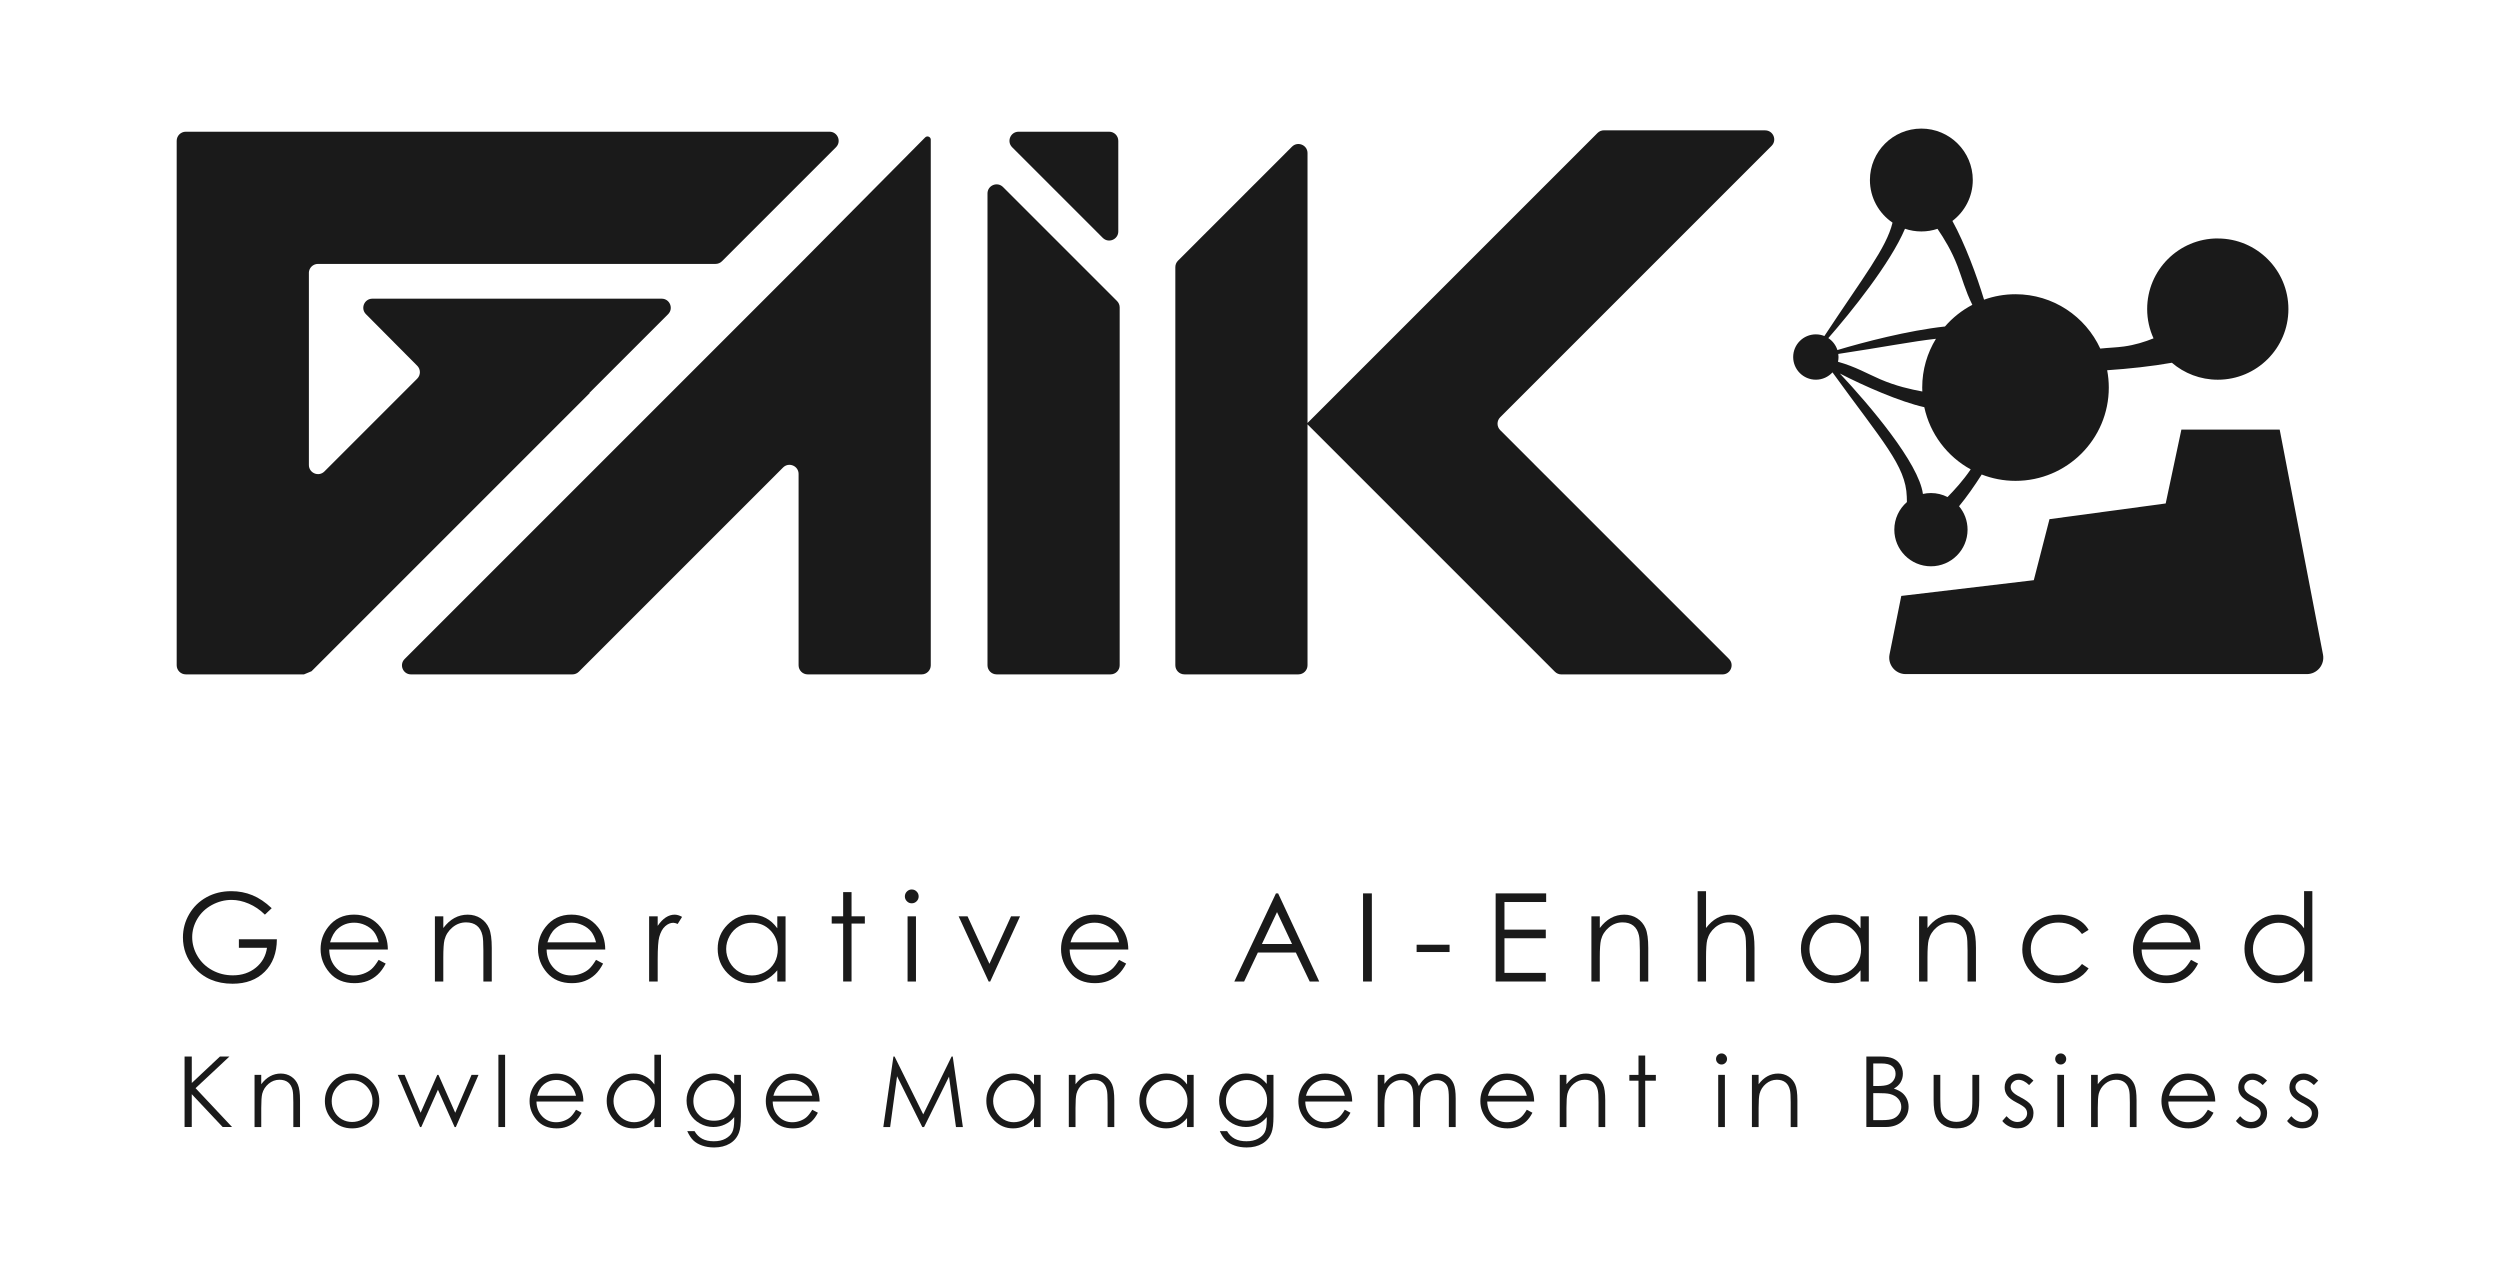 <?xml version="1.0" encoding="UTF-8"?>
<svg id="Layer_1" data-name="Layer 1" xmlns="http://www.w3.org/2000/svg" viewBox="0 0 1376.06 702.36">
  <defs>
    <style>
      .cls-1 {
        fill: #1a1a1a;
        stroke-width: 0px;
      }
    </style>
  </defs>
  <g>
    <path class="cls-1" d="M170.02,150.27v105.68c0,4.46,5.4,6.7,8.55,3.54l51.08-51.08c1.95-1.95,1.96-5.11.01-7.07-6.26-6.3-19.5-19.61-28.24-28.41-3.14-3.16-.9-8.53,3.55-8.53,33.17,0,125.94,0,159.23,0,4.46,0,6.69,5.4,3.53,8.55l-43.27,43.27.13.13-153.12,153.12c-1.23.51-2.91,1.21-4.14,1.72h0c-21.69,0-43.38,0-65.07,0-2.77,0-5.01-2.24-5.01-5.01v-220.92s0-67.75,0-67.75c0-2.77,2.24-5.01,5.01-5.01h354.34c4.46,0,6.7,5.4,3.54,8.55-20.91,20.91-41.82,41.82-62.74,62.74-.94.94-2.21,1.47-3.54,1.47h-218.85c-2.77,0-5.01,2.24-5.01,5.01ZM543.54,106.49v259.69c0,2.77,2.24,5.01,5.01,5.01h62.74c2.77,0,5.01-2.24,5.01-5.01v-196.95c0-1.33-.53-2.6-1.47-3.54l-59.01-59.01-3.73-3.73c-3.16-3.16-8.55-.92-8.55,3.54ZM707.41,84.47l-59.01,59.01c-.94.94-1.47,2.21-1.47,3.54v219.16c0,2.77,2.24,5.01,5.01,5.01h62.74c2.77,0,5.01-2.24,5.01-5.01V84.28c0-4.46-5.4-6.7-8.55-3.54l-3.73,3.73ZM512.34,76.93c0-1.63-1.97-2.44-3.12-1.28l-69.64,70.23-216.87,216.87c-3.12,3.12-.91,8.45,3.5,8.45h88.86c1.33,0,2.6-.53,3.54-1.47l112.4-112.4c3.16-3.16,8.55-.92,8.55,3.54v105.32c0,2.77,2.24,5.01,5.01,5.01h62.74c2.77,0,5.01-2.24,5.01-5.01V76.93ZM615.53,127.38v-49.87c0-2.77-2.24-5.01-5.01-5.01h-49.87c-4.46,0-6.7,5.4-3.54,8.55l49.87,49.87c3.16,3.16,8.55.92,8.55-3.54ZM971.57,71.73h-88.72c-1.33,0-2.6.53-3.54,1.47l-159.98,159.98.02.02-.02.02,136.52,136.52c.94.94,2.21,1.47,3.54,1.47h88.72c4.46,0,6.7-5.4,3.54-8.55l-125.9-125.9c-1.96-1.96-1.96-5.13,0-7.09l149.36-149.36c3.16-3.16.92-8.55-3.54-8.55Z"/>
    <path class="cls-1" d="M1220.72,131.24c-21.47,0-38.87,17.4-38.87,38.87,0,5.76,1.26,11.22,3.51,16.13-4.9,1.97-10.37,3.67-16.33,4.48-4.25.58-8.43.66-12.99,1.15-8.12-17.65-25.95-29.92-46.66-29.92-6.08,0-11.9,1.06-17.31,3-3.97-13.16-10.62-31.02-17.42-43.33,6.8-5.17,11.22-13.33,11.22-22.53,0-15.64-12.68-28.31-28.31-28.31s-28.31,12.68-28.31,28.31c0,9.76,4.94,18.36,12.45,23.46-3.42,14.05-15.77,29.39-37.51,62.41-1.45-.59-3.04-.92-4.7-.92-6.89,0-12.48,5.59-12.48,12.48s5.59,12.48,12.48,12.48c3.63,0,6.88-1.56,9.16-4.03,27.43,37.92,40.4,51.43,40.89,68.4.02.72.03,1.79.08,2.98-4.25,3.7-6.94,9.13-6.94,15.2,0,11.13,9.02,20.16,20.16,20.16s20.16-9.02,20.16-20.16c0-4.92-1.76-9.42-4.69-12.91,4.03-4.84,8.36-11.01,12.48-17.45,5.77,2.24,12.04,3.49,18.6,3.49,28.36,0,51.35-22.99,51.35-51.35,0-3.26-.32-6.45-.9-9.54,11.75-.77,24.82-2.19,35.62-4.12,6.8,5.82,15.62,9.34,25.27,9.34,21.47,0,38.87-17.4,38.87-38.87s-17.4-38.87-38.87-38.87ZM1058.08,215.49c-6.34-1.19-14.35-2.93-23.19-6.74-7-3.02-13.51-6.9-23.21-9.62.18-.85.28-1.72.28-2.62,0-.58-.05-1.14-.13-1.7,24.41-3.68,41.16-6.96,53.76-8.33-4.79,7.81-7.56,16.99-7.56,26.82,0,.73.02,1.46.06,2.18ZM1048.54,125.91c2.83.95,5.85,1.49,9.01,1.49s6.09-.52,8.89-1.45c3.66,5.38,7.79,12.1,11.02,20.51,2.55,6.61,4.23,13.44,8.16,21.32-5.75,3.01-10.85,7.07-15.06,11.93-20.23,2.2-44.92,8.67-59.21,12.96-.88-2.72-2.66-5.03-5-6.57,12.69-14.52,34.16-41.21,42.19-60.18ZM1071.96,273.58c-2.74-1.4-5.84-2.2-9.13-2.2-1.52,0-2.99.18-4.41.5-2.24-16.94-29.19-48.64-45.71-66.29,13.23,6.84,33.28,15.62,46.47,18.53,3.16,14.77,12.67,27.18,25.54,34.24-4.37,6.4-8.92,11.31-12.75,15.23Z"/>
    <path class="cls-1" d="M1046.51,328.01l-6.46,32.18c-1.13,5.61,3.16,10.85,8.89,10.85h220.79c5.69,0,9.98-5.19,8.9-10.78l-23.84-123.81h-54.1l-8.64,40.67-63.96,8.64c-2.88,11.2-5.76,22.4-8.64,33.59"/>
  </g>
  <g>
    <path class="cls-1" d="M149.57,499.88l-3.76,3.56c-2.7-2.66-5.67-4.68-8.89-6.05-3.22-1.37-6.36-2.06-9.42-2.06-3.8,0-7.43.93-10.87,2.8s-6.1,4.4-8,7.6c-1.89,3.2-2.84,6.58-2.84,10.14s.98,7.12,2.93,10.41c1.96,3.29,4.66,5.87,8.11,7.75,3.45,1.88,7.23,2.82,11.34,2.82,4.99,0,9.21-1.41,12.66-4.22s5.5-6.46,6.13-10.95h-15.47v-4.68h20.91c-.04,7.5-2.27,13.45-6.68,17.86-4.41,4.41-10.31,6.61-17.69,6.61-8.97,0-16.07-3.06-21.3-9.17-4.02-4.7-6.03-10.15-6.03-16.32,0-4.59,1.15-8.87,3.46-12.83,2.31-3.96,5.47-7.05,9.5-9.28,4.02-2.23,8.57-3.35,13.65-3.35,4.11,0,7.98.74,11.61,2.22,3.63,1.49,7.17,3.86,10.62,7.14Z"/>
    <path class="cls-1" d="M208.41,528.34l3.89,2.04c-1.28,2.51-2.75,4.53-4.42,6.07s-3.55,2.71-5.64,3.51c-2.09.8-4.46,1.2-7.1,1.2-5.85,0-10.43-1.92-13.73-5.76-3.3-3.83-4.95-8.17-4.95-13.01,0-4.55,1.4-8.61,4.19-12.17,3.54-4.53,8.28-6.79,14.22-6.79s11,2.32,14.65,6.96c2.6,3.28,3.92,7.36,3.96,12.27h-32.28c.09,4.17,1.42,7.58,3.99,10.25,2.58,2.66,5.76,4,9.54,4,1.83,0,3.61-.32,5.33-.95,1.73-.64,3.2-1.48,4.41-2.53,1.21-1.05,2.52-2.75,3.93-5.09ZM208.41,518.68c-.62-2.46-1.51-4.43-2.69-5.9s-2.73-2.66-4.67-3.56c-1.94-.9-3.97-1.35-6.11-1.35-3.52,0-6.55,1.13-9.08,3.4-1.85,1.65-3.25,4.12-4.19,7.42h26.74Z"/>
    <path class="cls-1" d="M239.39,504.37h4.62v6.43c1.85-2.46,3.89-4.3,6.13-5.52,2.24-1.22,4.68-1.83,7.32-1.83s5.06.68,7.14,2.04c2.08,1.36,3.61,3.2,4.6,5.51s1.48,5.9,1.48,10.78v18.47h-4.62v-17.11c0-4.13-.17-6.89-.51-8.28-.53-2.37-1.56-4.16-3.08-5.36-1.52-1.2-3.5-1.8-5.94-1.8-2.79,0-5.29.92-7.5,2.77-2.21,1.85-3.67,4.13-4.37,6.86-.44,1.78-.66,5.03-.66,9.76v13.16h-4.62v-35.88Z"/>
    <path class="cls-1" d="M328.07,528.34l3.89,2.04c-1.28,2.51-2.75,4.53-4.42,6.07-1.67,1.54-3.55,2.71-5.64,3.51-2.09.8-4.46,1.2-7.1,1.2-5.85,0-10.43-1.92-13.73-5.76-3.3-3.83-4.95-8.17-4.95-13.01,0-4.55,1.4-8.61,4.19-12.17,3.54-4.53,8.28-6.79,14.22-6.79s11,2.32,14.65,6.96c2.6,3.28,3.92,7.36,3.96,12.27h-32.28c.09,4.17,1.42,7.58,3.99,10.25,2.58,2.66,5.76,4,9.54,4,1.83,0,3.61-.32,5.33-.95,1.73-.64,3.2-1.48,4.41-2.53,1.21-1.05,2.52-2.75,3.93-5.09ZM328.07,518.68c-.62-2.46-1.51-4.43-2.69-5.9s-2.73-2.66-4.67-3.56c-1.94-.9-3.97-1.35-6.11-1.35-3.52,0-6.55,1.13-9.08,3.4-1.85,1.65-3.25,4.12-4.19,7.42h26.74Z"/>
    <path class="cls-1" d="M357.29,504.37h4.72v5.24c1.41-2.07,2.89-3.61,4.45-4.63,1.56-1.02,3.19-1.53,4.88-1.53,1.28,0,2.64.41,4.09,1.22l-2.41,3.89c-.97-.42-1.78-.63-2.44-.63-1.54,0-3.02.63-4.45,1.9-1.43,1.27-2.52,3.23-3.26,5.89-.57,2.04-.86,6.18-.86,12.4v12.14h-4.72v-35.88Z"/>
    <path class="cls-1" d="M432.39,504.37v35.88h-4.55v-6.17c-1.93,2.35-4.11,4.12-6.51,5.31-2.41,1.19-5.04,1.78-7.9,1.78-5.08,0-9.42-1.84-13.01-5.52-3.6-3.68-5.39-8.16-5.39-13.44s1.81-9.59,5.44-13.26c3.63-3.67,7.99-5.51,13.09-5.51,2.95,0,5.61.63,8,1.88s4.48,3.13,6.28,5.64v-6.6h4.55ZM413.94,507.89c-2.57,0-4.94.63-7.12,1.9-2.17,1.26-3.9,3.04-5.19,5.32-1.28,2.28-1.93,4.7-1.93,7.25s.65,4.94,1.94,7.25,3.04,4.1,5.22,5.38c2.18,1.29,4.53,1.93,7.03,1.93s4.92-.64,7.18-1.91c2.26-1.27,4-3,5.22-5.17,1.22-2.17,1.83-4.62,1.83-7.35,0-4.15-1.37-7.62-4.1-10.41-2.73-2.79-6.1-4.18-10.1-4.18Z"/>
    <path class="cls-1" d="M464.09,491.04h4.62v13.32h7.32v3.99h-7.32v31.89h-4.62v-31.89h-6.3v-3.99h6.3v-13.32Z"/>
    <path class="cls-1" d="M501.84,489.59c1.05,0,1.95.37,2.69,1.12.75.75,1.12,1.65,1.12,2.7s-.37,1.92-1.12,2.67c-.74.75-1.64,1.12-2.69,1.12s-1.92-.37-2.66-1.12c-.75-.75-1.12-1.64-1.12-2.67s.37-1.96,1.12-2.7c.74-.75,1.63-1.12,2.66-1.12ZM499.55,504.37h4.62v35.88h-4.62v-35.88Z"/>
    <path class="cls-1" d="M527.65,504.37h4.91l12.04,26.15,11.9-26.15h4.95l-16.42,35.88h-.86l-16.52-35.88Z"/>
    <path class="cls-1" d="M615.97,528.34l3.89,2.04c-1.28,2.51-2.75,4.53-4.42,6.07s-3.55,2.71-5.64,3.51c-2.09.8-4.46,1.2-7.1,1.2-5.85,0-10.43-1.92-13.73-5.76-3.3-3.83-4.95-8.17-4.95-13.01,0-4.55,1.4-8.61,4.19-12.17,3.54-4.53,8.28-6.79,14.22-6.79s11,2.32,14.65,6.96c2.6,3.28,3.92,7.36,3.96,12.27h-32.28c.09,4.17,1.42,7.58,3.99,10.25,2.58,2.66,5.76,4,9.54,4,1.83,0,3.61-.32,5.33-.95,1.73-.64,3.2-1.48,4.41-2.53,1.21-1.05,2.52-2.75,3.93-5.09ZM615.97,518.68c-.62-2.46-1.51-4.43-2.69-5.9s-2.73-2.66-4.67-3.56c-1.94-.9-3.97-1.35-6.11-1.35-3.52,0-6.55,1.13-9.08,3.4-1.85,1.65-3.25,4.12-4.19,7.42h26.74Z"/>
    <path class="cls-1" d="M703.51,491.74l22.62,48.51h-5.24l-7.63-15.96h-20.9l-7.56,15.96h-5.41l22.92-48.51h1.19ZM702.9,502.04l-8.31,17.56h16.58l-8.27-17.56Z"/>
    <path class="cls-1" d="M750.25,491.74h4.85v48.51h-4.85v-48.51Z"/>
    <path class="cls-1" d="M779.74,520h18.14v4.02h-18.14v-4.02Z"/>
    <path class="cls-1" d="M823.24,491.74h27.8v4.75h-22.95v15.2h22.75v4.75h-22.75v19.06h22.75v4.75h-27.6v-48.51Z"/>
    <path class="cls-1" d="M875.95,504.37h4.62v6.43c1.85-2.46,3.89-4.3,6.13-5.52,2.24-1.22,4.68-1.83,7.32-1.83s5.06.68,7.14,2.04c2.08,1.36,3.61,3.2,4.6,5.51s1.48,5.9,1.48,10.78v18.47h-4.62v-17.11c0-4.13-.17-6.89-.51-8.28-.53-2.37-1.56-4.16-3.08-5.36-1.52-1.2-3.5-1.8-5.94-1.8-2.79,0-5.29.92-7.5,2.77-2.21,1.85-3.67,4.13-4.37,6.86-.44,1.78-.66,5.03-.66,9.76v13.16h-4.62v-35.88Z"/>
    <path class="cls-1" d="M934.42,490.52h4.62v20.28c1.87-2.46,3.92-4.3,6.17-5.52,2.24-1.22,4.67-1.83,7.29-1.83s5.06.68,7.14,2.04c2.08,1.36,3.61,3.19,4.6,5.49.99,2.3,1.48,5.9,1.48,10.8v18.47h-4.62v-17.11c0-4.13-.16-6.89-.49-8.28-.57-2.37-1.61-4.16-3.12-5.36-1.51-1.2-3.48-1.8-5.92-1.8-2.79,0-5.29.92-7.5,2.77-2.21,1.85-3.67,4.13-4.37,6.86-.44,1.76-.66,5.01-.66,9.76v13.16h-4.62v-49.73Z"/>
    <path class="cls-1" d="M1028.64,504.37v35.88h-4.55v-6.17c-1.93,2.35-4.11,4.12-6.51,5.31-2.41,1.19-5.04,1.78-7.9,1.78-5.08,0-9.42-1.84-13.01-5.52-3.6-3.68-5.39-8.16-5.39-13.44s1.81-9.59,5.44-13.26c3.63-3.67,7.99-5.51,13.09-5.51,2.95,0,5.61.63,8,1.88s4.48,3.13,6.28,5.64v-6.6h4.55ZM1010.2,507.89c-2.57,0-4.94.63-7.12,1.9-2.17,1.26-3.9,3.04-5.19,5.32-1.28,2.28-1.93,4.7-1.93,7.25s.65,4.94,1.94,7.25c1.29,2.31,3.04,4.1,5.22,5.38,2.18,1.29,4.53,1.93,7.03,1.93s4.92-.64,7.18-1.91c2.26-1.27,4-3,5.22-5.17,1.22-2.17,1.83-4.62,1.83-7.35,0-4.15-1.37-7.62-4.1-10.41-2.73-2.79-6.1-4.18-10.1-4.18Z"/>
    <path class="cls-1" d="M1056.32,504.37h4.62v6.43c1.85-2.46,3.89-4.3,6.13-5.52,2.24-1.22,4.68-1.83,7.32-1.83s5.06.68,7.14,2.04c2.08,1.36,3.61,3.2,4.6,5.51.99,2.31,1.48,5.9,1.48,10.78v18.47h-4.62v-17.11c0-4.13-.17-6.89-.51-8.28-.53-2.37-1.56-4.16-3.08-5.36-1.52-1.2-3.5-1.8-5.94-1.8-2.79,0-5.29.92-7.5,2.77-2.21,1.85-3.67,4.13-4.37,6.86-.44,1.78-.66,5.03-.66,9.76v13.16h-4.62v-35.88Z"/>
    <path class="cls-1" d="M1149.62,511.82l-3.66,2.28c-3.16-4.2-7.48-6.3-12.94-6.3-4.37,0-8,1.4-10.89,4.22-2.89,2.81-4.33,6.23-4.33,10.24,0,2.61.66,5.07,1.99,7.38,1.33,2.31,3.15,4.1,5.47,5.37,2.31,1.27,4.91,1.91,7.79,1.91,5.27,0,9.57-2.1,12.91-6.3l3.66,2.41c-1.71,2.58-4.02,4.59-6.91,6.01-2.89,1.42-6.18,2.13-9.88,2.13-5.67,0-10.38-1.8-14.11-5.41-3.74-3.61-5.61-7.99-5.61-13.16,0-3.47.87-6.7,2.62-9.68,1.75-2.98,4.15-5.3,7.2-6.97,3.06-1.67,6.47-2.51,10.26-2.51,2.37,0,4.67.36,6.88,1.09,2.21.73,4.08,1.67,5.62,2.84s2.85,2.65,3.92,4.45Z"/>
    <path class="cls-1" d="M1205.99,528.34l3.89,2.04c-1.28,2.51-2.75,4.53-4.42,6.07-1.67,1.54-3.55,2.71-5.64,3.51-2.09.8-4.46,1.2-7.1,1.2-5.85,0-10.43-1.92-13.73-5.76-3.3-3.83-4.95-8.17-4.95-13.01,0-4.55,1.4-8.61,4.19-12.17,3.54-4.53,8.28-6.79,14.22-6.79s11,2.32,14.65,6.96c2.6,3.28,3.92,7.36,3.96,12.27h-32.28c.09,4.17,1.42,7.58,3.99,10.25,2.58,2.66,5.76,4,9.54,4,1.83,0,3.61-.32,5.33-.95,1.73-.64,3.2-1.48,4.41-2.53,1.21-1.05,2.52-2.75,3.93-5.09ZM1205.99,518.68c-.62-2.46-1.51-4.43-2.69-5.9s-2.73-2.66-4.67-3.56c-1.94-.9-3.97-1.35-6.11-1.35-3.52,0-6.55,1.13-9.08,3.4-1.85,1.65-3.25,4.12-4.19,7.42h26.74Z"/>
    <path class="cls-1" d="M1272.77,490.52v49.73h-4.55v-6.17c-1.93,2.35-4.11,4.12-6.51,5.31-2.41,1.19-5.04,1.78-7.9,1.78-5.08,0-9.42-1.84-13.01-5.52-3.6-3.68-5.39-8.16-5.39-13.44s1.81-9.59,5.44-13.26,7.99-5.51,13.09-5.51c2.95,0,5.61.63,8,1.88,2.39,1.25,4.48,3.13,6.28,5.64v-20.45h4.55ZM1254.32,507.89c-2.57,0-4.94.63-7.12,1.9-2.17,1.26-3.9,3.04-5.19,5.32-1.28,2.28-1.93,4.7-1.93,7.25s.65,4.94,1.94,7.25,3.04,4.1,5.22,5.38c2.18,1.29,4.53,1.93,7.03,1.93s4.92-.64,7.18-1.91c2.26-1.27,4-3,5.22-5.17,1.22-2.17,1.83-4.62,1.83-7.35,0-4.15-1.37-7.62-4.1-10.41-2.73-2.79-6.1-4.18-10.1-4.18Z"/>
  </g>
  <g>
    <path class="cls-1" d="M101.6,581.54h3.96v14.56l15.51-14.56h5.21l-18.64,17.41,20.09,21.39h-5.17l-17.01-18.08v18.08h-3.96v-38.81Z"/>
    <path class="cls-1" d="M140.1,591.65h3.69v5.14c1.48-1.97,3.11-3.44,4.91-4.42s3.75-1.46,5.86-1.46,4.05.55,5.71,1.64,2.89,2.56,3.68,4.41,1.19,4.72,1.19,8.63v14.77h-3.69v-13.69c0-3.31-.14-5.51-.41-6.62-.43-1.9-1.25-3.33-2.46-4.29s-2.8-1.44-4.75-1.44c-2.24,0-4.24.74-6,2.22s-2.93,3.31-3.5,5.49c-.35,1.42-.53,4.03-.53,7.81v10.53h-3.69v-28.7Z"/>
    <path class="cls-1" d="M193.82,590.91c4.42,0,8.09,1.6,10.99,4.8,2.64,2.92,3.96,6.38,3.96,10.37s-1.4,7.51-4.19,10.51c-2.79,3-6.38,4.5-10.77,4.5s-8-1.5-10.8-4.5c-2.79-3-4.19-6.5-4.19-10.51s1.32-7.42,3.96-10.34c2.91-3.22,6.58-4.83,11.02-4.83ZM193.81,594.52c-3.07,0-5.71,1.13-7.92,3.4-2.21,2.27-3.31,5.01-3.31,8.23,0,2.08.5,4.01,1.51,5.8,1.01,1.79,2.37,3.18,4.08,4.15s3.59,1.46,5.64,1.46,3.93-.49,5.64-1.46c1.71-.98,3.07-2.36,4.08-4.15,1-1.79,1.51-3.73,1.51-5.8,0-3.22-1.11-5.96-3.32-8.23-2.22-2.27-4.85-3.4-7.9-3.4Z"/>
    <path class="cls-1" d="M218.92,591.65h3.8l8.8,20.84,9.16-20.84h.67l9.22,20.84,8.97-20.84h3.84l-12.47,28.7h-.68l-9.18-20.55-9.17,20.55h-.69l-12.26-28.7Z"/>
    <path class="cls-1" d="M274.33,580.57h3.69v39.78h-3.69v-39.78Z"/>
    <path class="cls-1" d="M317.05,610.83l3.11,1.64c-1.02,2-2.2,3.62-3.54,4.85-1.34,1.23-2.84,2.17-4.51,2.81-1.67.64-3.57.96-5.68.96-4.68,0-8.34-1.53-10.98-4.6s-3.96-6.54-3.96-10.41c0-3.64,1.12-6.89,3.35-9.73,2.83-3.62,6.63-5.43,11.38-5.43s8.8,1.86,11.72,5.57c2.08,2.62,3.13,5.89,3.17,9.81h-25.83c.07,3.33,1.14,6.07,3.2,8.2,2.06,2.13,4.6,3.2,7.63,3.2,1.46,0,2.88-.26,4.26-.76s2.56-1.18,3.53-2.02c.97-.84,2.02-2.2,3.14-4.07ZM317.05,603.1c-.49-1.97-1.21-3.54-2.15-4.72-.94-1.18-2.19-2.13-3.74-2.85-1.55-.72-3.18-1.08-4.89-1.08-2.82,0-5.24.91-7.26,2.72-1.48,1.32-2.6,3.3-3.35,5.94h21.39Z"/>
    <path class="cls-1" d="M363.83,580.57v39.78h-3.64v-4.93c-1.55,1.88-3.28,3.3-5.21,4.25s-4.03,1.42-6.32,1.42c-4.06,0-7.53-1.47-10.41-4.42s-4.31-6.53-4.31-10.75,1.45-7.67,4.35-10.61c2.9-2.94,6.39-4.41,10.47-4.41,2.36,0,4.49.5,6.4,1.5s3.58,2.51,5.03,4.51v-16.36h3.64ZM349.07,594.47c-2.06,0-3.95.51-5.69,1.51-1.74,1.01-3.12,2.43-4.15,4.26s-1.54,3.76-1.54,5.8.52,3.95,1.55,5.8c1.04,1.84,2.43,3.28,4.18,4.31,1.75,1.03,3.62,1.54,5.63,1.54s3.94-.51,5.74-1.53c1.81-1.02,3.2-2.4,4.18-4.14.97-1.74,1.46-3.7,1.46-5.88,0-3.32-1.09-6.1-3.28-8.33-2.19-2.23-4.88-3.35-8.08-3.35Z"/>
    <path class="cls-1" d="M404.13,591.65h3.69v22.87c0,4.03-.35,6.97-1.06,8.84-.97,2.64-2.65,4.67-5.04,6.09s-5.27,2.14-8.63,2.14c-2.46,0-4.67-.35-6.63-1.04-1.96-.7-3.56-1.63-4.79-2.81-1.23-1.17-2.37-2.89-3.4-5.15h4.01c1.09,1.9,2.5,3.31,4.23,4.22s3.86,1.37,6.42,1.37,4.64-.47,6.38-1.41c1.73-.94,2.97-2.12,3.71-3.54.74-1.42,1.11-3.71,1.11-6.88v-1.48c-1.39,1.76-3.09,3.11-5.1,4.05-2.01.94-4.14,1.41-6.39,1.41-2.64,0-5.12-.66-7.45-1.97s-4.12-3.07-5.39-5.29c-1.27-2.22-1.9-4.65-1.9-7.31s.66-5.13,1.98-7.43,3.15-4.11,5.48-5.45,4.79-2,7.38-2c2.15,0,4.15.44,6.01,1.33,1.86.89,3.65,2.35,5.37,4.39v-4.99ZM393.23,594.47c-2.09,0-4.04.51-5.83,1.52s-3.2,2.41-4.22,4.19-1.53,3.72-1.53,5.79c0,3.15,1.06,5.75,3.17,7.81s4.85,3.09,8.2,3.09,6.12-1.02,8.19-3.06,3.1-4.72,3.1-8.05c0-2.16-.47-4.09-1.42-5.79s-2.3-3.04-4.04-4.02c-1.74-.98-3.61-1.48-5.62-1.48Z"/>
    <path class="cls-1" d="M447.08,610.83l3.11,1.64c-1.02,2-2.2,3.62-3.54,4.85-1.34,1.23-2.84,2.17-4.51,2.81-1.67.64-3.57.96-5.68.96-4.68,0-8.34-1.53-10.98-4.6-2.64-3.07-3.96-6.54-3.96-10.41,0-3.64,1.12-6.89,3.35-9.73,2.83-3.62,6.63-5.43,11.38-5.43s8.8,1.86,11.72,5.57c2.08,2.62,3.13,5.89,3.17,9.81h-25.83c.07,3.33,1.14,6.07,3.2,8.2,2.06,2.13,4.6,3.2,7.63,3.2,1.46,0,2.88-.26,4.26-.76s2.56-1.18,3.53-2.02c.97-.84,2.02-2.2,3.14-4.07ZM447.08,603.1c-.49-1.97-1.21-3.54-2.15-4.72-.94-1.18-2.19-2.13-3.74-2.85-1.55-.72-3.18-1.08-4.89-1.08-2.82,0-5.24.91-7.26,2.72-1.48,1.32-2.6,3.3-3.35,5.94h21.39Z"/>
    <path class="cls-1" d="M486.2,620.35l5.56-38.81h.63l15.78,31.84,15.62-31.84h.62l5.58,38.81h-3.8l-3.83-27.75-13.72,27.75h-.99l-13.89-27.96-3.81,27.96h-3.75Z"/>
    <path class="cls-1" d="M572.79,591.65v28.7h-3.64v-4.93c-1.55,1.88-3.28,3.3-5.21,4.25-1.93.95-4.03,1.42-6.32,1.42-4.06,0-7.53-1.47-10.41-4.42-2.88-2.95-4.31-6.53-4.31-10.75s1.45-7.67,4.35-10.61c2.9-2.94,6.39-4.41,10.47-4.41,2.36,0,4.49.5,6.4,1.5s3.58,2.51,5.03,4.51v-5.28h3.64ZM558.03,594.47c-2.06,0-3.95.51-5.69,1.51-1.74,1.01-3.12,2.43-4.15,4.26s-1.54,3.76-1.54,5.8.52,3.95,1.55,5.8c1.04,1.84,2.43,3.28,4.18,4.31,1.75,1.03,3.62,1.54,5.63,1.54s3.94-.51,5.74-1.53c1.81-1.02,3.2-2.4,4.18-4.14.97-1.74,1.46-3.7,1.46-5.88,0-3.32-1.09-6.1-3.28-8.33-2.19-2.23-4.88-3.35-8.08-3.35Z"/>
    <path class="cls-1" d="M588.29,591.65h3.69v5.14c1.48-1.97,3.11-3.44,4.91-4.42s3.75-1.46,5.86-1.46,4.05.55,5.71,1.64c1.66,1.09,2.89,2.56,3.68,4.41s1.19,4.72,1.19,8.63v14.77h-3.69v-13.69c0-3.31-.14-5.51-.41-6.62-.43-1.9-1.25-3.33-2.46-4.29s-2.8-1.44-4.75-1.44c-2.24,0-4.24.74-6,2.22s-2.93,3.31-3.5,5.49c-.35,1.42-.53,4.03-.53,7.81v10.53h-3.69v-28.7Z"/>
    <path class="cls-1" d="M657.02,591.65v28.7h-3.64v-4.93c-1.55,1.88-3.28,3.3-5.21,4.25s-4.03,1.42-6.32,1.42c-4.06,0-7.53-1.47-10.41-4.42s-4.31-6.53-4.31-10.75,1.45-7.67,4.35-10.61,6.39-4.41,10.47-4.41c2.36,0,4.49.5,6.4,1.5s3.58,2.51,5.03,4.51v-5.28h3.64ZM642.26,594.47c-2.06,0-3.95.51-5.69,1.51-1.74,1.01-3.12,2.43-4.15,4.26s-1.54,3.76-1.54,5.8.52,3.95,1.55,5.8c1.04,1.84,2.43,3.28,4.18,4.31,1.75,1.03,3.62,1.54,5.63,1.54s3.94-.51,5.74-1.53c1.81-1.02,3.2-2.4,4.18-4.14.97-1.74,1.46-3.7,1.46-5.88,0-3.32-1.09-6.1-3.28-8.33-2.19-2.23-4.88-3.35-8.08-3.35Z"/>
    <path class="cls-1" d="M697.26,591.65h3.69v22.87c0,4.03-.35,6.97-1.06,8.84-.97,2.64-2.65,4.67-5.04,6.09s-5.27,2.14-8.63,2.14c-2.46,0-4.67-.35-6.63-1.04-1.96-.7-3.56-1.63-4.79-2.81-1.23-1.17-2.37-2.89-3.4-5.15h4.01c1.09,1.9,2.5,3.31,4.23,4.22s3.86,1.37,6.42,1.37,4.64-.47,6.38-1.41c1.73-.94,2.97-2.12,3.71-3.54.74-1.42,1.11-3.71,1.11-6.88v-1.48c-1.39,1.76-3.09,3.11-5.1,4.05-2.01.94-4.14,1.41-6.39,1.41-2.64,0-5.12-.66-7.45-1.97-2.32-1.31-4.12-3.07-5.39-5.29-1.27-2.22-1.9-4.65-1.9-7.31s.66-5.13,1.98-7.43,3.15-4.11,5.48-5.45,4.79-2,7.38-2c2.15,0,4.15.44,6.01,1.33,1.86.89,3.65,2.35,5.37,4.39v-4.99ZM686.37,594.47c-2.09,0-4.04.51-5.83,1.52s-3.2,2.41-4.22,4.19-1.53,3.72-1.53,5.79c0,3.15,1.06,5.75,3.17,7.81s4.85,3.09,8.2,3.09,6.12-1.02,8.19-3.06,3.1-4.72,3.1-8.05c0-2.16-.47-4.09-1.42-5.79-.95-1.7-2.3-3.04-4.04-4.02s-3.61-1.48-5.62-1.48Z"/>
    <path class="cls-1" d="M740.22,610.83l3.11,1.64c-1.02,2-2.2,3.62-3.54,4.85-1.34,1.23-2.84,2.17-4.51,2.81-1.67.64-3.57.96-5.68.96-4.68,0-8.34-1.53-10.98-4.6s-3.96-6.54-3.96-10.41c0-3.64,1.12-6.89,3.35-9.73,2.83-3.62,6.63-5.43,11.38-5.43s8.8,1.86,11.72,5.57c2.08,2.62,3.13,5.89,3.17,9.81h-25.83c.07,3.33,1.14,6.07,3.2,8.2,2.06,2.13,4.6,3.2,7.63,3.2,1.46,0,2.88-.26,4.26-.76s2.56-1.18,3.53-2.02c.97-.84,2.02-2.2,3.14-4.07ZM740.22,603.1c-.49-1.97-1.21-3.54-2.15-4.72-.94-1.18-2.19-2.13-3.74-2.85-1.55-.72-3.18-1.08-4.89-1.08-2.82,0-5.24.91-7.26,2.72-1.48,1.32-2.6,3.3-3.35,5.94h21.39Z"/>
    <path class="cls-1" d="M758.33,591.65h3.69v4.96c1.29-1.83,2.61-3.17,3.96-4.01,1.87-1.13,3.83-1.69,5.89-1.69,1.39,0,2.71.27,3.96.82s2.27,1.27,3.06,2.18c.79.91,1.48,2.2,2.06,3.89,1.23-2.25,2.76-3.96,4.61-5.13s3.83-1.75,5.95-1.75c1.98,0,3.73.5,5.25,1.5,1.52,1,2.64,2.4,3.38,4.19s1.11,4.48,1.11,8.07v15.67h-3.77v-15.67c0-3.08-.22-5.19-.66-6.34s-1.19-2.08-2.25-2.78c-1.06-.7-2.33-1.06-3.8-1.06-1.79,0-3.42.53-4.9,1.58-1.48,1.06-2.56,2.46-3.25,4.22s-1.02,4.7-1.02,8.81v11.24h-3.69v-14.69c0-3.46-.22-5.82-.65-7.06s-1.18-2.23-2.26-2.98-2.35-1.12-3.83-1.12c-1.71,0-3.3.51-4.79,1.54s-2.59,2.41-3.3,4.15-1.07,4.41-1.07,7.99v12.16h-3.69v-28.7Z"/>
    <path class="cls-1" d="M840.38,610.83l3.11,1.64c-1.02,2-2.2,3.62-3.54,4.85-1.34,1.23-2.84,2.17-4.51,2.81-1.67.64-3.57.96-5.68.96-4.68,0-8.34-1.53-10.98-4.6-2.64-3.07-3.96-6.54-3.96-10.41,0-3.64,1.12-6.89,3.35-9.73,2.83-3.62,6.63-5.43,11.38-5.43s8.8,1.86,11.72,5.57c2.08,2.62,3.13,5.89,3.17,9.81h-25.83c.07,3.33,1.14,6.07,3.2,8.2,2.06,2.13,4.6,3.2,7.63,3.2,1.46,0,2.88-.26,4.26-.76s2.56-1.18,3.53-2.02c.97-.84,2.02-2.2,3.14-4.07ZM840.38,603.1c-.49-1.97-1.21-3.54-2.15-4.72-.94-1.18-2.19-2.13-3.74-2.85-1.55-.72-3.18-1.08-4.89-1.08-2.82,0-5.24.91-7.26,2.72-1.48,1.32-2.6,3.3-3.35,5.94h21.39Z"/>
    <path class="cls-1" d="M858.52,591.65h3.69v5.14c1.48-1.97,3.11-3.44,4.91-4.42s3.75-1.46,5.86-1.46,4.05.55,5.71,1.64c1.66,1.09,2.89,2.56,3.68,4.41s1.19,4.72,1.19,8.63v14.77h-3.69v-13.69c0-3.31-.14-5.51-.41-6.62-.43-1.9-1.25-3.33-2.46-4.29s-2.8-1.44-4.75-1.44c-2.24,0-4.24.74-6,2.22s-2.93,3.31-3.5,5.49c-.35,1.42-.53,4.03-.53,7.81v10.53h-3.69v-28.7Z"/>
    <path class="cls-1" d="M901.87,580.99h3.69v10.66h5.86v3.19h-5.86v25.51h-3.69v-25.51h-5.04v-3.19h5.04v-10.66Z"/>
    <path class="cls-1" d="M947.57,579.83c.84,0,1.56.3,2.15.9.59.6.89,1.32.89,2.16s-.3,1.54-.89,2.14c-.6.6-1.31.9-2.15.9s-1.53-.3-2.13-.9-.89-1.31-.89-2.14.3-1.57.89-2.16,1.31-.9,2.13-.9ZM945.74,591.65h3.69v28.7h-3.69v-28.7Z"/>
    <path class="cls-1" d="M964.29,591.65h3.69v5.14c1.48-1.97,3.11-3.44,4.91-4.42s3.75-1.46,5.86-1.46,4.05.55,5.71,1.64,2.89,2.56,3.68,4.41c.79,1.85,1.19,4.72,1.19,8.63v14.77h-3.69v-13.69c0-3.31-.14-5.51-.41-6.62-.43-1.9-1.25-3.33-2.46-4.29s-2.8-1.44-4.75-1.44c-2.24,0-4.24.74-6,2.22s-2.93,3.31-3.5,5.49c-.35,1.42-.53,4.03-.53,7.81v10.53h-3.69v-28.7Z"/>
    <path class="cls-1" d="M1027.28,581.54h7.65c3.08,0,5.44.36,7.1,1.09s2.96,1.85,3.92,3.36,1.44,3.19,1.44,5.04c0,1.72-.42,3.29-1.26,4.71s-2.08,2.56-3.7,3.44c2.02.69,3.57,1.49,4.66,2.41,1.09.92,1.93,2.04,2.54,3.35.6,1.31.91,2.73.91,4.26,0,3.11-1.14,5.75-3.42,7.9-2.28,2.15-5.33,3.23-9.17,3.23h-10.66v-38.81ZM1031.08,585.34v12.43h2.22c2.7,0,4.68-.25,5.95-.75s2.27-1.29,3.01-2.37,1.11-2.28,1.11-3.6c0-1.78-.62-3.17-1.86-4.18s-3.22-1.52-5.94-1.52h-4.49ZM1031.08,601.67v14.88h4.81c2.84,0,4.92-.28,6.24-.83s2.38-1.42,3.18-2.6,1.2-2.45,1.2-3.83c0-1.72-.56-3.23-1.69-4.51s-2.68-2.16-4.65-2.64c-1.32-.32-3.62-.47-6.9-.47h-2.19Z"/>
    <path class="cls-1" d="M1064.3,591.65h3.69v13.4c0,3.27.18,5.52.53,6.75.53,1.76,1.54,3.15,3.03,4.17s3.26,1.53,5.32,1.53,3.81-.5,5.25-1.49c1.43-.99,2.42-2.3,2.97-3.92.37-1.11.55-3.46.55-7.04v-13.4h3.77v14.09c0,3.96-.46,6.94-1.38,8.94-.92,2-2.31,3.57-4.17,4.71s-4.18,1.7-6.98,1.7-5.13-.57-7-1.7-3.27-2.72-4.19-4.75-1.38-5.09-1.38-9.17v-13.82Z"/>
    <path class="cls-1" d="M1119.24,594.79l-2.37,2.45c-1.97-1.92-3.91-2.88-5.79-2.88-1.2,0-2.23.4-3.08,1.19-.86.79-1.28,1.71-1.28,2.77,0,.93.35,1.82,1.06,2.66.71.86,2.19,1.87,4.44,3.03,2.75,1.42,4.62,2.8,5.61,4.12.97,1.34,1.45,2.84,1.45,4.51,0,2.36-.83,4.35-2.48,5.99s-3.72,2.45-6.21,2.45c-1.66,0-3.24-.36-4.74-1.08-1.51-.72-2.75-1.71-3.74-2.98l2.32-2.64c1.89,2.13,3.89,3.19,6,3.19,1.48,0,2.74-.47,3.78-1.42s1.56-2.07,1.56-3.35c0-1.06-.34-2-1.03-2.82-.69-.81-2.24-1.83-4.65-3.06-2.59-1.34-4.36-2.66-5.29-3.96s-1.4-2.79-1.4-4.46c0-2.18.74-3.99,2.23-5.43,1.49-1.44,3.37-2.16,5.64-2.16,2.64,0,5.3,1.29,7.98,3.88Z"/>
    <path class="cls-1" d="M1134.25,579.83c.84,0,1.56.3,2.15.9.59.6.89,1.32.89,2.16s-.3,1.54-.89,2.14c-.6.6-1.31.9-2.15.9s-1.53-.3-2.13-.9-.89-1.31-.89-2.14.3-1.57.89-2.16,1.31-.9,2.13-.9ZM1132.41,591.65h3.69v28.7h-3.69v-28.7Z"/>
    <path class="cls-1" d="M1150.97,591.65h3.69v5.14c1.48-1.97,3.11-3.44,4.91-4.42s3.75-1.46,5.86-1.46,4.05.55,5.71,1.64,2.89,2.56,3.68,4.41,1.19,4.72,1.19,8.63v14.77h-3.69v-13.69c0-3.31-.14-5.51-.41-6.62-.43-1.9-1.25-3.33-2.46-4.29s-2.8-1.44-4.75-1.44c-2.24,0-4.24.74-6,2.22s-2.93,3.31-3.5,5.49c-.35,1.42-.53,4.03-.53,7.81v10.53h-3.69v-28.7Z"/>
    <path class="cls-1" d="M1215.27,610.83l3.11,1.64c-1.02,2-2.2,3.62-3.54,4.85-1.34,1.23-2.84,2.17-4.51,2.81-1.67.64-3.57.96-5.68.96-4.68,0-8.34-1.53-10.98-4.6s-3.96-6.54-3.96-10.41c0-3.64,1.12-6.89,3.35-9.73,2.83-3.62,6.63-5.43,11.38-5.43s8.8,1.86,11.72,5.57c2.08,2.62,3.13,5.89,3.17,9.81h-25.83c.07,3.33,1.14,6.07,3.2,8.2,2.06,2.13,4.6,3.2,7.63,3.2,1.46,0,2.88-.26,4.26-.76s2.56-1.18,3.53-2.02c.97-.84,2.02-2.2,3.14-4.07ZM1215.27,603.1c-.49-1.97-1.21-3.54-2.15-4.72-.94-1.18-2.19-2.13-3.74-2.85-1.55-.72-3.18-1.08-4.89-1.08-2.82,0-5.24.91-7.26,2.72-1.48,1.32-2.6,3.3-3.35,5.94h21.39Z"/>
    <path class="cls-1" d="M1247.83,594.79l-2.37,2.45c-1.97-1.92-3.91-2.88-5.79-2.88-1.2,0-2.23.4-3.08,1.19-.86.79-1.28,1.71-1.28,2.77,0,.93.35,1.82,1.06,2.66.71.86,2.19,1.87,4.44,3.03,2.75,1.42,4.62,2.8,5.61,4.12.97,1.34,1.45,2.84,1.45,4.51,0,2.36-.83,4.35-2.48,5.99-1.66,1.64-3.72,2.45-6.21,2.45-1.66,0-3.24-.36-4.74-1.08s-2.75-1.71-3.74-2.98l2.32-2.64c1.89,2.13,3.89,3.19,6,3.19,1.48,0,2.74-.47,3.78-1.42s1.56-2.07,1.56-3.35c0-1.06-.34-2-1.03-2.82-.69-.81-2.24-1.83-4.65-3.06-2.59-1.34-4.36-2.66-5.29-3.96s-1.4-2.79-1.4-4.46c0-2.18.74-3.99,2.23-5.43,1.49-1.44,3.37-2.16,5.64-2.16,2.64,0,5.3,1.29,7.98,3.88Z"/>
    <path class="cls-1" d="M1275.99,594.79l-2.37,2.45c-1.97-1.92-3.91-2.88-5.79-2.88-1.2,0-2.23.4-3.08,1.19-.86.79-1.28,1.71-1.28,2.77,0,.93.35,1.82,1.06,2.66.71.86,2.19,1.87,4.44,3.03,2.75,1.42,4.62,2.8,5.61,4.12.97,1.34,1.45,2.84,1.45,4.51,0,2.36-.83,4.35-2.48,5.99s-3.72,2.45-6.21,2.45c-1.66,0-3.24-.36-4.74-1.08s-2.75-1.71-3.74-2.98l2.32-2.64c1.89,2.13,3.89,3.19,6,3.19,1.48,0,2.74-.47,3.78-1.42s1.56-2.07,1.56-3.35c0-1.06-.34-2-1.03-2.82-.69-.81-2.24-1.83-4.65-3.06-2.59-1.34-4.36-2.66-5.29-3.96s-1.4-2.79-1.4-4.46c0-2.18.74-3.99,2.23-5.43,1.49-1.44,3.37-2.16,5.64-2.16,2.64,0,5.3,1.29,7.98,3.88Z"/>
  </g>
</svg>
